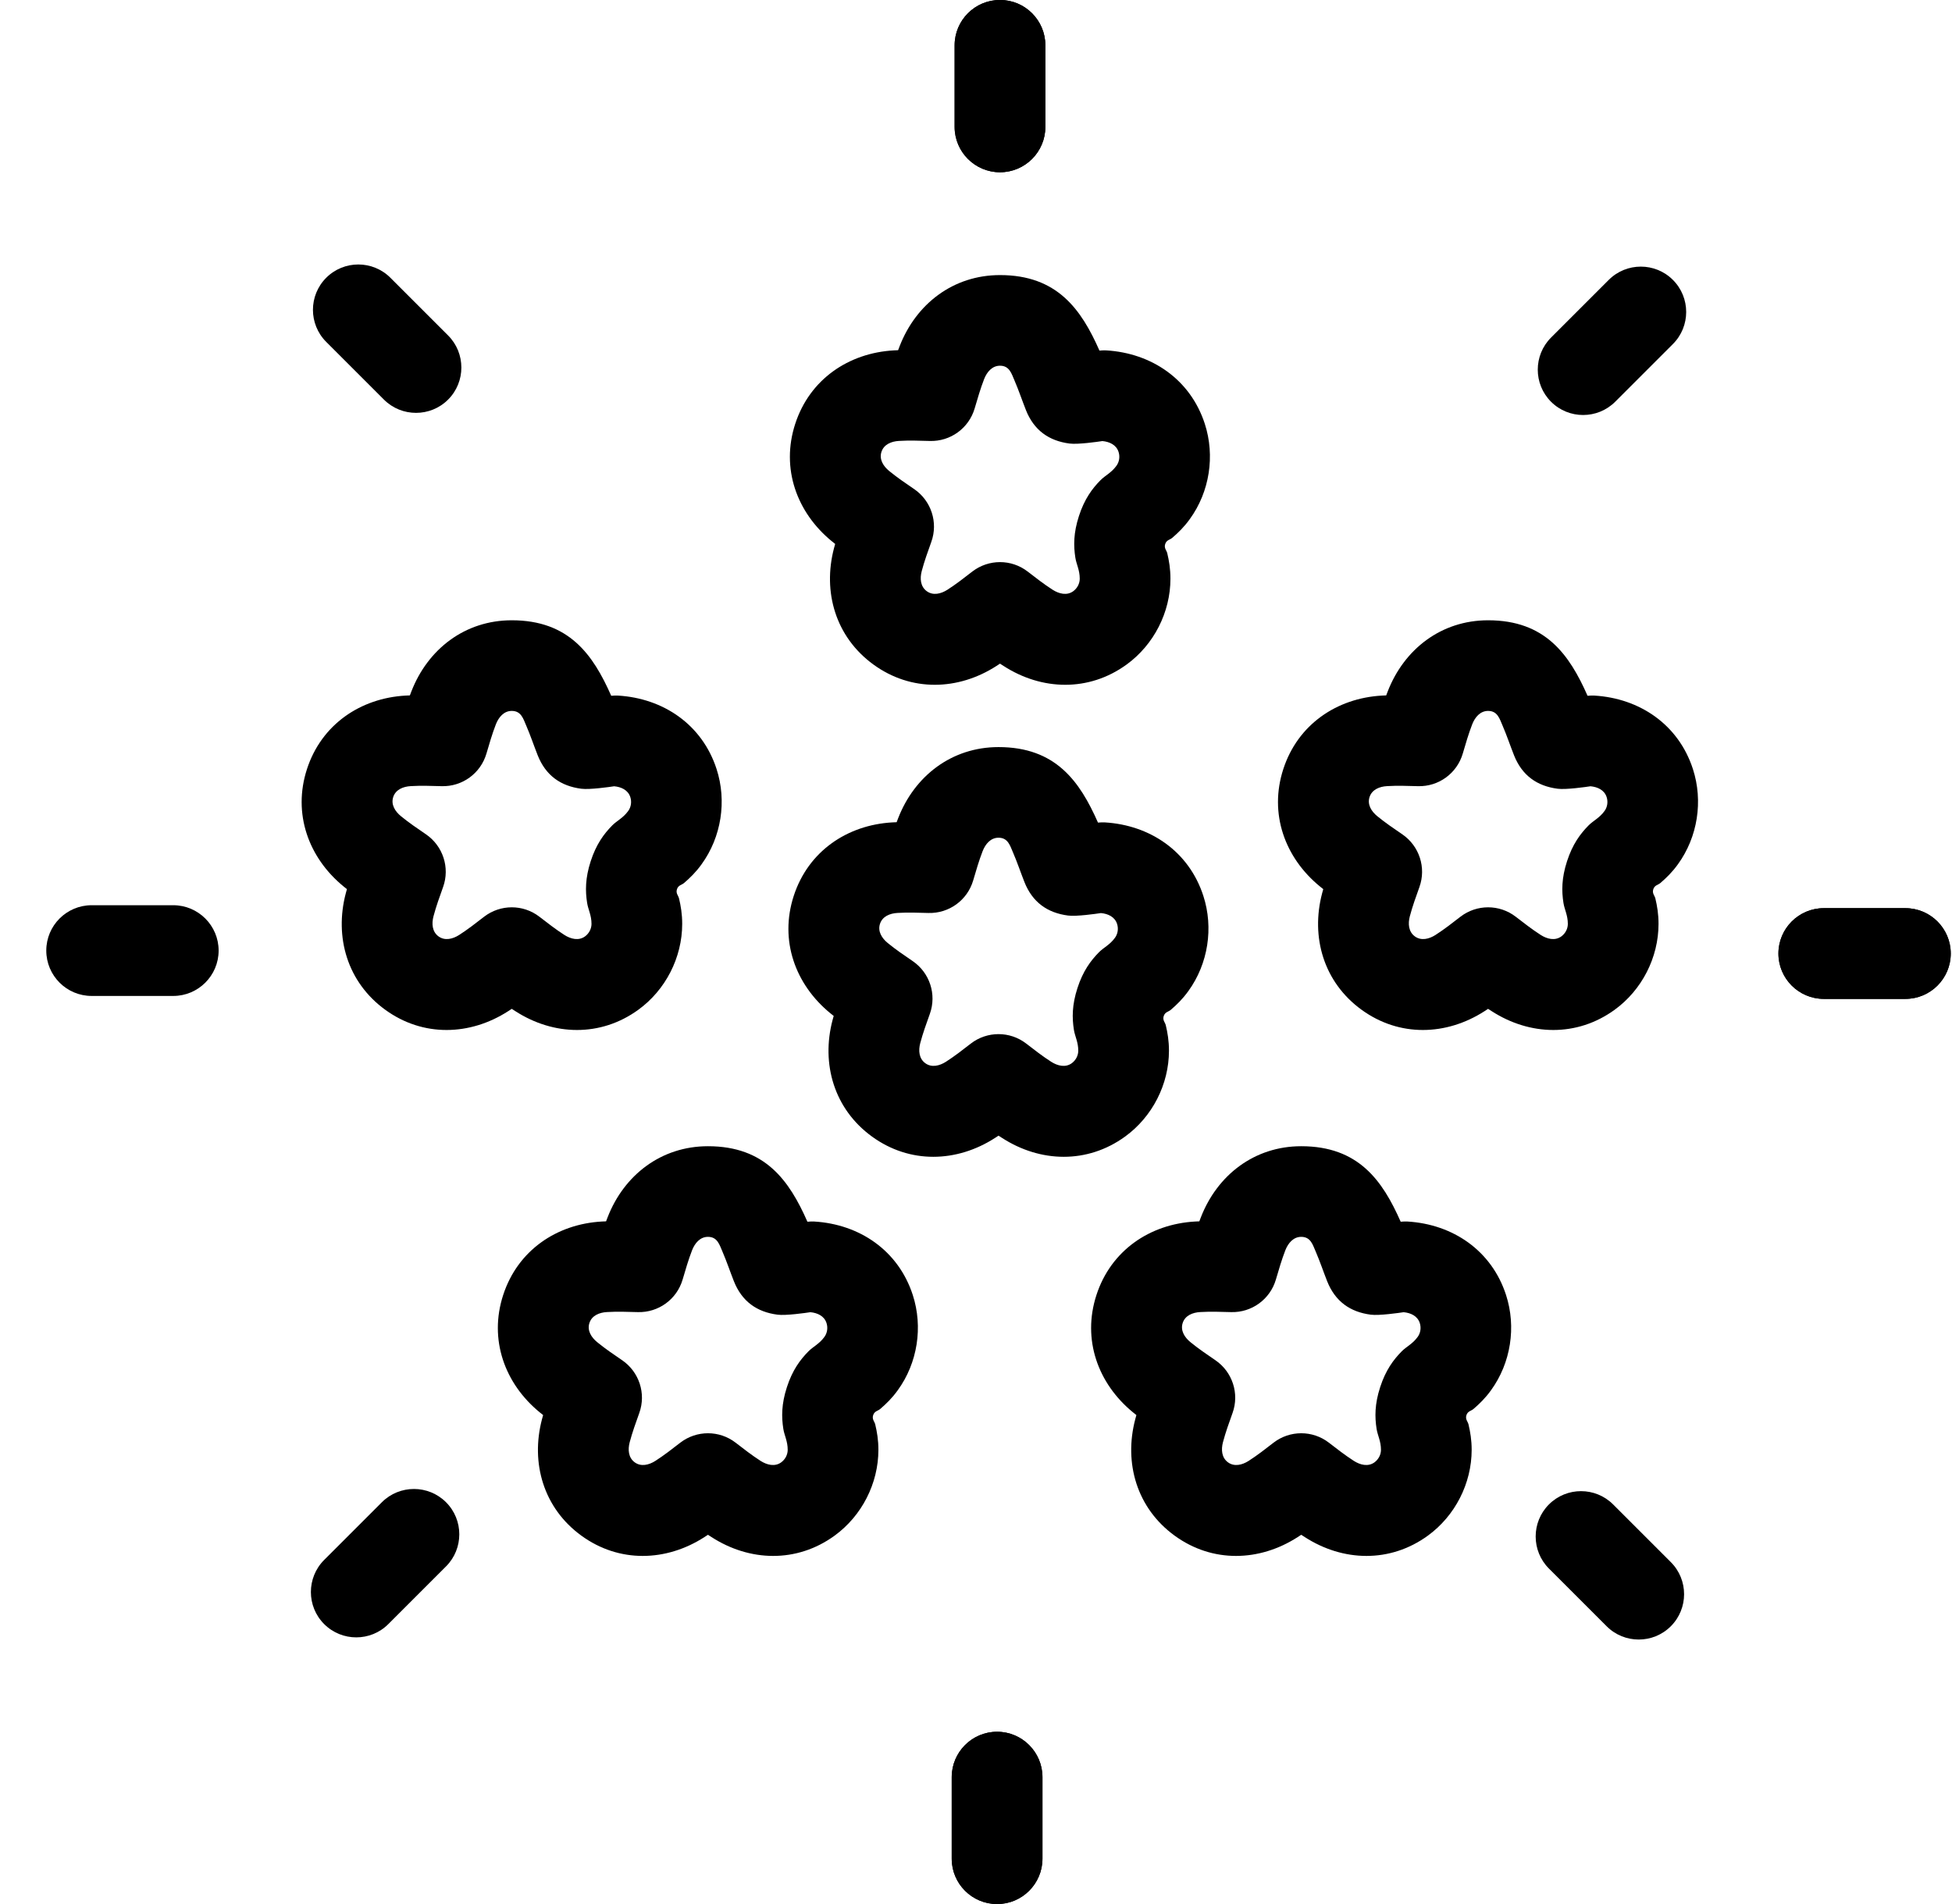 <?xml version="1.0" encoding="UTF-8"?>
<svg width="41px" height="40px" viewBox="0 0 41 40" version="1.1" xmlns="http://www.w3.org/2000/svg" xmlns:xlink="http://www.w3.org/1999/xlink">
    <title>points</title>
    <g id="Page-1" stroke="none" stroke-width="1" fill="none" fill-rule="evenodd">
        <g id="Group" transform="translate(0.972, -0.001)" fill="#000000">
            <g transform="translate(15.619, 5.78)" id="Shape">
                <path d="M6.502,1.586 C6.12,0.72 5.615,0 4.413,0 C3.429,0 2.65,0.606 2.305,1.494 C2.294,1.522 2.284,1.55 2.273,1.578 C2.244,1.579 2.214,1.58 2.183,1.582 C1.233,1.636 0.416,2.19 0.112,3.125 C-0.193,4.061 0.144,4.989 0.881,5.592 C0.904,5.61 0.927,5.629 0.951,5.648 C0.943,5.676 0.935,5.705 0.927,5.735 C0.685,6.655 0.959,7.604 1.755,8.182 C2.55,8.76 3.537,8.728 4.338,8.212 L4.413,8.163 C4.438,8.18 4.463,8.196 4.489,8.212 C5.289,8.728 6.276,8.76 7.072,8.182 C7.643,7.767 7.993,7.086 7.993,6.378 C7.993,6.172 7.964,6.001 7.926,5.842 C7.911,5.782 7.855,5.737 7.883,5.65 C7.911,5.564 7.983,5.561 8.03,5.521 C8.155,5.414 8.28,5.293 8.4,5.126 C8.816,4.553 8.933,3.797 8.715,3.125 C8.411,2.188 7.595,1.639 6.645,1.582 C6.608,1.58 6.557,1.581 6.502,1.586 Z M6.564,3.487 C6.714,3.501 6.855,3.566 6.903,3.714 C6.935,3.812 6.92,3.923 6.859,4.006 C6.752,4.154 6.625,4.208 6.525,4.308 C6.349,4.486 6.187,4.704 6.071,5.062 C5.955,5.419 5.957,5.69 5.996,5.938 C6.018,6.078 6.088,6.196 6.088,6.378 C6.088,6.482 6.035,6.58 5.952,6.641 C5.819,6.738 5.654,6.697 5.519,6.611 C5.337,6.494 5.166,6.361 4.994,6.228 C4.652,5.964 4.175,5.964 3.832,6.228 C3.661,6.361 3.49,6.494 3.308,6.611 C3.173,6.697 3.008,6.738 2.875,6.641 C2.741,6.544 2.728,6.374 2.769,6.219 C2.824,6.011 2.898,5.807 2.971,5.603 C3.117,5.196 2.968,4.741 2.612,4.497 C2.433,4.375 2.253,4.253 2.086,4.116 C1.962,4.015 1.872,3.871 1.923,3.714 C1.974,3.556 2.132,3.493 2.291,3.484 C2.508,3.471 2.724,3.479 2.941,3.485 C3.373,3.497 3.759,3.217 3.881,2.801 C3.942,2.594 4.002,2.385 4.08,2.184 C4.139,2.035 4.248,1.904 4.413,1.904 C4.613,1.904 4.655,2.071 4.718,2.215 C4.804,2.414 4.876,2.629 4.958,2.837 C5.126,3.26 5.44,3.483 5.874,3.539 C6.047,3.562 6.465,3.502 6.564,3.487 Z"></path>
            </g>
            <g transform="translate(9.485, 24.081)" id="Shape">
                <path d="M6.502,1.586 C6.12,0.72 5.615,0 4.413,0 C3.429,0 2.65,0.606 2.305,1.494 C2.294,1.522 2.284,1.55 2.273,1.578 C2.244,1.579 2.214,1.58 2.183,1.582 C1.233,1.636 0.416,2.19 0.112,3.125 C-0.193,4.061 0.144,4.989 0.881,5.592 C0.904,5.61 0.927,5.629 0.951,5.648 C0.943,5.676 0.935,5.705 0.927,5.735 C0.685,6.655 0.959,7.604 1.755,8.182 C2.55,8.76 3.537,8.728 4.338,8.212 L4.413,8.163 C4.438,8.18 4.463,8.196 4.489,8.212 C5.289,8.728 6.276,8.76 7.072,8.182 C7.643,7.767 7.993,7.086 7.993,6.378 C7.993,6.172 7.964,6.001 7.926,5.842 C7.911,5.782 7.855,5.737 7.883,5.65 C7.911,5.564 7.983,5.561 8.03,5.521 C8.155,5.414 8.28,5.293 8.4,5.126 C8.816,4.553 8.933,3.797 8.715,3.125 C8.411,2.188 7.595,1.639 6.645,1.582 C6.608,1.58 6.557,1.581 6.502,1.586 Z M6.564,3.487 C6.714,3.501 6.855,3.566 6.903,3.714 C6.935,3.812 6.92,3.923 6.859,4.006 C6.752,4.154 6.625,4.208 6.525,4.308 C6.349,4.486 6.187,4.704 6.071,5.062 C5.955,5.419 5.957,5.69 5.996,5.938 C6.018,6.078 6.088,6.196 6.088,6.378 C6.088,6.482 6.035,6.58 5.952,6.641 C5.819,6.738 5.654,6.697 5.519,6.611 C5.337,6.494 5.166,6.361 4.994,6.228 C4.652,5.964 4.175,5.964 3.832,6.228 C3.661,6.361 3.49,6.494 3.308,6.611 C3.173,6.697 3.008,6.738 2.875,6.641 C2.741,6.544 2.728,6.374 2.769,6.219 C2.824,6.011 2.898,5.807 2.971,5.603 C3.117,5.196 2.968,4.741 2.612,4.497 C2.433,4.375 2.253,4.253 2.086,4.116 C1.962,4.015 1.872,3.871 1.923,3.714 C1.974,3.556 2.132,3.493 2.291,3.484 C2.508,3.471 2.724,3.479 2.941,3.485 C3.373,3.497 3.759,3.217 3.881,2.801 C3.942,2.594 4.002,2.385 4.08,2.184 C4.139,2.035 4.248,1.904 4.413,1.904 C4.613,1.904 4.655,2.071 4.718,2.215 C4.804,2.414 4.876,2.629 4.958,2.837 C5.126,3.26 5.44,3.483 5.874,3.539 C6.047,3.562 6.465,3.502 6.564,3.487 Z"></path>
            </g>
            <g transform="translate(21.946, 24.081)" id="Shape">
                <path d="M6.502,1.586 C6.12,0.72 5.615,0 4.413,0 C3.429,0 2.65,0.606 2.305,1.494 C2.294,1.522 2.284,1.55 2.273,1.578 C2.244,1.579 2.214,1.58 2.183,1.582 C1.233,1.636 0.416,2.19 0.112,3.125 C-0.193,4.061 0.144,4.989 0.881,5.592 C0.904,5.61 0.927,5.629 0.951,5.648 C0.943,5.676 0.935,5.705 0.927,5.735 C0.685,6.655 0.959,7.604 1.755,8.182 C2.55,8.76 3.537,8.728 4.338,8.212 L4.413,8.163 C4.438,8.18 4.463,8.196 4.489,8.212 C5.289,8.728 6.276,8.76 7.072,8.182 C7.643,7.767 7.993,7.086 7.993,6.378 C7.993,6.172 7.964,6.001 7.926,5.842 C7.911,5.782 7.855,5.737 7.883,5.65 C7.911,5.564 7.983,5.561 8.03,5.521 C8.155,5.414 8.28,5.293 8.4,5.126 C8.816,4.553 8.933,3.797 8.715,3.125 C8.411,2.188 7.595,1.639 6.645,1.582 C6.608,1.58 6.557,1.581 6.502,1.586 Z M6.564,3.487 C6.714,3.501 6.855,3.566 6.903,3.714 C6.935,3.812 6.92,3.923 6.859,4.006 C6.752,4.154 6.625,4.208 6.525,4.308 C6.349,4.486 6.187,4.704 6.071,5.062 C5.955,5.419 5.957,5.69 5.996,5.938 C6.018,6.078 6.088,6.196 6.088,6.378 C6.088,6.482 6.035,6.58 5.952,6.641 C5.819,6.738 5.654,6.697 5.519,6.611 C5.337,6.494 5.166,6.361 4.994,6.228 C4.652,5.964 4.175,5.964 3.832,6.228 C3.661,6.361 3.49,6.494 3.308,6.611 C3.173,6.697 3.008,6.738 2.875,6.641 C2.741,6.544 2.728,6.374 2.769,6.219 C2.824,6.011 2.898,5.807 2.971,5.603 C3.117,5.196 2.968,4.741 2.612,4.497 C2.433,4.375 2.253,4.253 2.086,4.116 C1.962,4.015 1.872,3.871 1.923,3.714 C1.974,3.556 2.132,3.493 2.291,3.484 C2.508,3.471 2.724,3.479 2.941,3.485 C3.373,3.497 3.759,3.217 3.881,2.801 C3.942,2.594 4.002,2.385 4.08,2.184 C4.139,2.035 4.248,1.904 4.413,1.904 C4.613,1.904 4.655,2.071 4.718,2.215 C4.804,2.414 4.876,2.629 4.958,2.837 C5.126,3.26 5.44,3.483 5.874,3.539 C6.047,3.562 6.465,3.502 6.564,3.487 Z"></path>
            </g>
            <g transform="translate(25.871, 13.032)" id="Shape">
                <path d="M6.502,1.586 C6.12,0.72 5.615,0 4.413,0 C3.429,0 2.65,0.606 2.305,1.494 C2.294,1.522 2.284,1.55 2.273,1.578 C2.244,1.579 2.214,1.58 2.183,1.582 C1.233,1.636 0.416,2.19 0.112,3.125 C-0.193,4.061 0.144,4.989 0.881,5.592 C0.904,5.61 0.927,5.629 0.951,5.648 C0.943,5.676 0.935,5.705 0.927,5.735 C0.685,6.655 0.959,7.604 1.755,8.182 C2.55,8.76 3.537,8.728 4.338,8.212 L4.413,8.163 C4.438,8.18 4.463,8.196 4.489,8.212 C5.289,8.728 6.276,8.76 7.072,8.182 C7.643,7.767 7.993,7.086 7.993,6.378 C7.993,6.172 7.964,6.001 7.926,5.842 C7.911,5.782 7.855,5.737 7.883,5.65 C7.911,5.564 7.983,5.561 8.03,5.521 C8.155,5.414 8.28,5.293 8.4,5.126 C8.816,4.553 8.933,3.797 8.715,3.125 C8.411,2.188 7.595,1.639 6.645,1.582 C6.608,1.58 6.557,1.581 6.502,1.586 Z M6.564,3.487 C6.714,3.501 6.855,3.566 6.903,3.714 C6.935,3.812 6.92,3.923 6.859,4.006 C6.752,4.154 6.625,4.208 6.525,4.308 C6.349,4.486 6.187,4.704 6.071,5.062 C5.955,5.419 5.957,5.69 5.996,5.938 C6.018,6.078 6.088,6.196 6.088,6.378 C6.088,6.482 6.035,6.58 5.952,6.641 C5.819,6.738 5.654,6.697 5.519,6.611 C5.337,6.494 5.166,6.361 4.994,6.228 C4.652,5.964 4.175,5.964 3.832,6.228 C3.661,6.361 3.49,6.494 3.308,6.611 C3.173,6.697 3.008,6.738 2.875,6.641 C2.741,6.544 2.728,6.374 2.769,6.219 C2.824,6.011 2.898,5.807 2.971,5.603 C3.117,5.196 2.968,4.741 2.612,4.497 C2.433,4.375 2.253,4.253 2.086,4.116 C1.962,4.015 1.872,3.871 1.923,3.714 C1.974,3.556 2.132,3.493 2.291,3.484 C2.508,3.471 2.724,3.479 2.941,3.485 C3.373,3.497 3.759,3.217 3.881,2.801 C3.942,2.594 4.002,2.385 4.08,2.184 C4.139,2.035 4.248,1.904 4.413,1.904 C4.613,1.904 4.655,2.071 4.718,2.215 C4.804,2.414 4.876,2.629 4.958,2.837 C5.126,3.26 5.44,3.483 5.874,3.539 C6.047,3.562 6.465,3.502 6.564,3.487 Z"></path>
            </g>
            <g transform="translate(15.588, 15.696)" id="Shape">
                <path d="M6.502,1.586 C6.12,0.72 5.615,0 4.413,0 C3.429,0 2.65,0.606 2.305,1.494 C2.294,1.522 2.284,1.55 2.273,1.578 C2.244,1.579 2.214,1.58 2.183,1.582 C1.233,1.636 0.416,2.19 0.112,3.125 C-0.193,4.061 0.144,4.989 0.881,5.592 C0.904,5.61 0.927,5.629 0.951,5.648 C0.943,5.676 0.935,5.705 0.927,5.735 C0.685,6.655 0.959,7.604 1.755,8.182 C2.55,8.76 3.537,8.728 4.338,8.212 L4.413,8.163 C4.438,8.18 4.463,8.196 4.489,8.212 C5.289,8.728 6.276,8.76 7.072,8.182 C7.643,7.767 7.993,7.086 7.993,6.378 C7.993,6.172 7.964,6.001 7.926,5.842 C7.911,5.782 7.855,5.737 7.883,5.65 C7.911,5.564 7.983,5.561 8.03,5.521 C8.155,5.414 8.28,5.293 8.4,5.126 C8.816,4.553 8.933,3.797 8.715,3.125 C8.411,2.188 7.595,1.639 6.645,1.582 C6.608,1.58 6.557,1.581 6.502,1.586 Z M6.564,3.487 C6.714,3.501 6.855,3.566 6.903,3.714 C6.935,3.812 6.92,3.923 6.859,4.006 C6.752,4.154 6.625,4.208 6.525,4.308 C6.349,4.486 6.187,4.704 6.071,5.062 C5.955,5.419 5.957,5.69 5.996,5.938 C6.018,6.078 6.088,6.196 6.088,6.378 C6.088,6.482 6.035,6.58 5.952,6.641 C5.819,6.738 5.654,6.697 5.519,6.611 C5.337,6.494 5.166,6.361 4.994,6.228 C4.652,5.964 4.175,5.964 3.832,6.228 C3.661,6.361 3.49,6.494 3.308,6.611 C3.173,6.697 3.008,6.738 2.875,6.641 C2.741,6.544 2.728,6.374 2.769,6.219 C2.824,6.011 2.898,5.807 2.971,5.603 C3.117,5.196 2.968,4.741 2.612,4.497 C2.433,4.375 2.253,4.253 2.086,4.116 C1.962,4.015 1.872,3.871 1.923,3.714 C1.974,3.556 2.132,3.493 2.291,3.484 C2.508,3.471 2.724,3.479 2.941,3.485 C3.373,3.497 3.759,3.217 3.881,2.801 C3.942,2.594 4.002,2.385 4.08,2.184 C4.139,2.035 4.248,1.904 4.413,1.904 C4.613,1.904 4.655,2.071 4.718,2.215 C4.804,2.414 4.876,2.629 4.958,2.837 C5.126,3.26 5.44,3.483 5.874,3.539 C6.047,3.562 6.465,3.502 6.564,3.487 Z"></path>
            </g>
            <g transform="translate(5.364, 13.032)" id="Shape">
                <path d="M6.502,1.586 C6.12,0.72 5.615,0 4.413,0 C3.429,0 2.65,0.606 2.305,1.494 C2.294,1.522 2.284,1.55 2.273,1.578 C2.244,1.579 2.214,1.58 2.183,1.582 C1.233,1.636 0.416,2.19 0.112,3.125 C-0.193,4.061 0.144,4.989 0.881,5.592 C0.904,5.61 0.927,5.629 0.951,5.648 C0.943,5.676 0.935,5.705 0.927,5.735 C0.685,6.655 0.959,7.604 1.755,8.182 C2.55,8.76 3.537,8.728 4.338,8.212 L4.413,8.163 C4.438,8.18 4.463,8.196 4.489,8.212 C5.289,8.728 6.276,8.76 7.072,8.182 C7.643,7.767 7.993,7.086 7.993,6.378 C7.993,6.172 7.964,6.001 7.926,5.842 C7.911,5.782 7.855,5.737 7.883,5.65 C7.911,5.564 7.983,5.561 8.03,5.521 C8.155,5.414 8.28,5.293 8.4,5.126 C8.816,4.553 8.933,3.797 8.715,3.125 C8.411,2.188 7.595,1.639 6.645,1.582 C6.608,1.58 6.557,1.581 6.502,1.586 Z M6.564,3.487 C6.714,3.501 6.855,3.566 6.903,3.714 C6.935,3.812 6.92,3.923 6.859,4.006 C6.752,4.154 6.625,4.208 6.525,4.308 C6.349,4.486 6.187,4.704 6.071,5.062 C5.955,5.419 5.957,5.69 5.996,5.938 C6.018,6.078 6.088,6.196 6.088,6.378 C6.088,6.482 6.035,6.58 5.952,6.641 C5.819,6.738 5.654,6.697 5.519,6.611 C5.337,6.494 5.166,6.361 4.994,6.228 C4.652,5.964 4.175,5.964 3.832,6.228 C3.661,6.361 3.49,6.494 3.308,6.611 C3.173,6.697 3.008,6.738 2.875,6.641 C2.741,6.544 2.728,6.374 2.769,6.219 C2.824,6.011 2.898,5.807 2.971,5.603 C3.117,5.196 2.968,4.741 2.612,4.497 C2.433,4.375 2.253,4.253 2.086,4.116 C1.962,4.015 1.872,3.871 1.923,3.714 C1.974,3.556 2.132,3.493 2.291,3.484 C2.508,3.471 2.724,3.479 2.941,3.485 C3.373,3.497 3.759,3.217 3.881,2.801 C3.942,2.594 4.002,2.385 4.08,2.184 C4.139,2.035 4.248,1.904 4.413,1.904 C4.613,1.904 4.655,2.071 4.718,2.215 C4.804,2.414 4.876,2.629 4.958,2.837 C5.126,3.26 5.44,3.483 5.874,3.539 C6.047,3.562 6.465,3.502 6.564,3.487 Z"></path>
            </g>
            <g transform="translate(19.079, 0)" id="Path">
                <path d="M0,0.953 L0,2.667 C0,3.192 0.427,3.62 0.953,3.62 C1.479,3.62 1.906,3.192 1.906,2.667 L1.906,0.953 C1.906,0.427 1.479,0 0.953,0 C0.427,0 0,0.427 0,0.953 Z"></path>
            </g>
            <g transform="translate(38.192, 20.032) rotate(90) translate(-38.192, -20.032) translate(37.24, 18.222)" id="Path">
                <path d="M0,0.953 L0,2.667 C0,3.192 0.427,3.62 0.953,3.62 C1.479,3.62 1.906,3.192 1.906,2.667 L1.906,0.953 C1.906,0.427 1.479,0 0.953,0 C0.427,0 0,0.427 0,0.953 Z"></path>
            </g>
            <g transform="translate(19.971, 38.192) rotate(180) translate(-19.971, -38.192) translate(19.018, 36.382)" id="Path">
                <path d="M0,0.953 L0,2.667 C0,3.192 0.427,3.62 0.953,3.62 C1.479,3.62 1.906,3.192 1.906,2.667 L1.906,0.953 C1.906,0.427 1.479,0 0.953,0 C0.427,0 0,0.427 0,0.953 Z"></path>
            </g>
            <g transform="translate(1.81, 19.971) rotate(-90) translate(-1.81, -19.971) translate(0.857, 18.161)" id="Path">
                <path d="M0,0.953 L0,2.667 C0,3.192 0.427,3.62 0.953,3.62 C1.479,3.62 1.906,3.192 1.906,2.667 L1.906,0.953 C1.906,0.427 1.479,0 0.953,0 C0.427,0 0,0.427 0,0.953 Z"></path>
            </g>
            <g transform="translate(7.16, 7.116) rotate(-45) translate(-7.16, -7.116) translate(6.207, 5.306)" id="Path">
                <path d="M0,0.953 L0,2.667 C0,3.192 0.427,3.62 0.953,3.62 C1.479,3.62 1.906,3.192 1.906,2.667 L1.906,0.953 C1.906,0.427 1.479,0 0.953,0 C0.427,0 0,0.427 0,0.953 Z"></path>
            </g>
            <g transform="translate(19.079, -0)" id="Path">
                <path d="M0,0.953 L0,2.667 C0,3.192 0.427,3.62 0.953,3.62 C1.479,3.62 1.906,3.192 1.906,2.667 L1.906,0.953 C1.906,0.427 1.479,0 0.953,0 C0.427,0 0,0.427 0,0.953 Z"></path>
            </g>
            <g transform="translate(32.886, 7.161) rotate(45) translate(-32.886, -7.161) translate(31.933, 5.351)" id="Path">
                <path d="M0,0.953 L0,2.667 C0,3.192 0.427,3.62 0.953,3.62 C1.479,3.62 1.906,3.192 1.906,2.667 L1.906,0.953 C1.906,0.427 1.479,0 0.953,0 C0.427,0 0,0.427 0,0.953 Z"></path>
            </g>
            <g transform="translate(38.192, 20.032) rotate(90) translate(-38.192, -20.032) translate(37.24, 18.222)" id="Path">
                <path d="M0,0.953 L0,2.667 C0,3.192 0.427,3.62 0.953,3.62 C1.479,3.62 1.906,3.192 1.906,2.667 L1.906,0.953 C1.906,0.427 1.479,0 0.953,0 C0.427,0 0,0.427 0,0.953 Z"></path>
            </g>
            <g transform="translate(32.842, 32.886) rotate(135) translate(-32.842, -32.886) translate(31.889, 31.076)" id="Path">
                <path d="M0,0.953 L0,2.667 C0,3.192 0.427,3.62 0.953,3.62 C1.479,3.62 1.906,3.192 1.906,2.667 L1.906,0.953 C1.906,0.427 1.479,0 0.953,0 C0.427,0 0,0.427 0,0.953 Z"></path>
            </g>
            <g transform="translate(19.971, 38.192) rotate(180) translate(-19.971, -38.192) translate(19.018, 36.382)" id="Path">
                <path d="M0,0.953 L0,2.667 C0,3.192 0.427,3.62 0.953,3.62 C1.479,3.62 1.906,3.192 1.906,2.667 L1.906,0.953 C1.906,0.427 1.479,0 0.953,0 C0.427,0 0,0.427 0,0.953 Z"></path>
            </g>
            <g transform="translate(7.116, 32.841) rotate(-135) translate(-7.116, -32.841) translate(6.163, 31.032)" id="Path">
                <path d="M0,0.953 L0,2.667 C0,3.192 0.427,3.62 0.953,3.62 C1.479,3.62 1.906,3.192 1.906,2.667 L1.906,0.953 C1.906,0.427 1.479,0 0.953,0 C0.427,0 0,0.427 0,0.953 Z"></path>
            </g>
        </g>
    </g>
</svg>